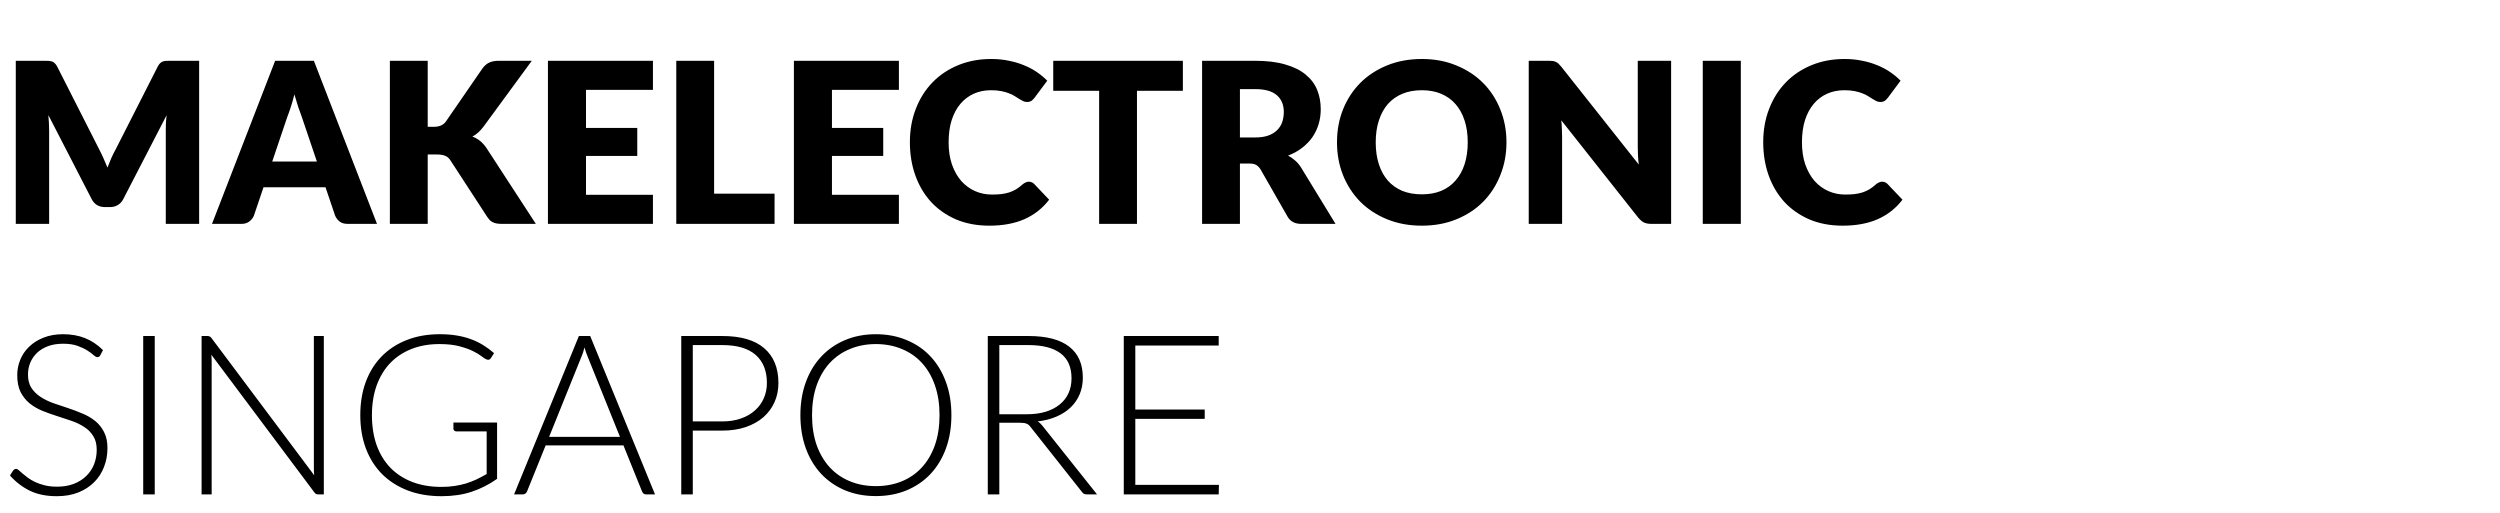 <svg width="268" height="55" viewBox="0 0 268 55" fill="none" xmlns="http://www.w3.org/2000/svg">
<path d="M21.348 6.516V24H17.772V13.944C17.772 13.712 17.776 13.46 17.784 13.188C17.8 12.916 17.824 12.64 17.856 12.36L13.212 21.348C13.068 21.628 12.872 21.84 12.624 21.984C12.384 22.128 12.108 22.2 11.796 22.2H11.244C10.932 22.2 10.652 22.128 10.404 21.984C10.164 21.84 9.972 21.628 9.828 21.348L5.184 12.336C5.208 12.624 5.228 12.908 5.244 13.188C5.26 13.46 5.268 13.712 5.268 13.944V24H1.692V6.516H4.788C4.964 6.516 5.116 6.52 5.244 6.528C5.38 6.536 5.5 6.56 5.604 6.6C5.708 6.64 5.8 6.704 5.88 6.792C5.968 6.872 6.052 6.988 6.132 7.14L10.632 16.008C10.792 16.312 10.944 16.628 11.088 16.956C11.24 17.284 11.384 17.62 11.52 17.964C11.656 17.612 11.796 17.268 11.94 16.932C12.092 16.596 12.252 16.276 12.42 15.972L16.908 7.14C16.988 6.988 17.068 6.872 17.148 6.792C17.236 6.704 17.332 6.64 17.436 6.6C17.54 6.56 17.656 6.536 17.784 6.528C17.92 6.52 18.076 6.516 18.252 6.516H21.348ZM33.971 17.316L32.351 12.528C32.231 12.224 32.103 11.868 31.967 11.46C31.831 11.044 31.695 10.596 31.559 10.116C31.439 10.604 31.311 11.056 31.175 11.472C31.039 11.888 30.911 12.248 30.791 12.552L29.183 17.316H33.971ZM40.415 24H37.271C36.919 24 36.635 23.92 36.419 23.76C36.203 23.592 36.039 23.38 35.927 23.124L34.895 20.076H28.247L27.215 23.124C27.127 23.348 26.967 23.552 26.735 23.736C26.511 23.912 26.231 24 25.895 24H22.727L29.495 6.516H33.647L40.415 24ZM45.85 13.596H46.498C47.098 13.596 47.53 13.408 47.794 13.032L51.73 7.32C51.962 7.016 52.21 6.808 52.474 6.696C52.746 6.576 53.082 6.516 53.482 6.516H57.01L51.826 13.584C51.458 14.072 51.062 14.424 50.638 14.64C50.942 14.752 51.218 14.908 51.466 15.108C51.714 15.308 51.946 15.568 52.162 15.888L57.442 24H53.818C53.586 24 53.386 23.984 53.218 23.952C53.058 23.92 52.918 23.872 52.798 23.808C52.678 23.744 52.574 23.668 52.486 23.58C52.398 23.484 52.314 23.376 52.234 23.256L48.274 17.172C48.13 16.948 47.946 16.792 47.722 16.704C47.506 16.608 47.21 16.56 46.834 16.56H45.85V24H41.794V6.516H45.85V13.596ZM62.819 9.636V13.716H68.315V16.716H62.819V20.88H69.995V24H58.739V6.516H69.995V9.636H62.819ZM83.033 20.76V24H72.497V6.516H76.553V20.76H83.033ZM89.186 9.636V13.716H94.682V16.716H89.186V20.88H96.362V24H85.106V6.516H96.362V9.636H89.186ZM110.296 19.476C110.392 19.476 110.488 19.496 110.584 19.536C110.68 19.568 110.772 19.628 110.86 19.716L112.468 21.408C111.764 22.328 110.88 23.024 109.816 23.496C108.76 23.96 107.508 24.192 106.06 24.192C104.732 24.192 103.54 23.968 102.484 23.52C101.436 23.064 100.544 22.44 99.808 21.648C99.08 20.848 98.52 19.904 98.128 18.816C97.736 17.72 97.54 16.532 97.54 15.252C97.54 13.948 97.752 12.752 98.176 11.664C98.6 10.568 99.196 9.624 99.964 8.832C100.732 8.04 101.652 7.424 102.724 6.984C103.796 6.544 104.976 6.324 106.264 6.324C106.92 6.324 107.536 6.384 108.112 6.504C108.696 6.616 109.24 6.776 109.744 6.984C110.248 7.184 110.712 7.428 111.136 7.716C111.56 8.004 111.936 8.316 112.264 8.652L110.896 10.488C110.808 10.6 110.704 10.704 110.584 10.8C110.464 10.888 110.296 10.932 110.08 10.932C109.936 10.932 109.8 10.9 109.672 10.836C109.544 10.772 109.408 10.696 109.264 10.608C109.12 10.512 108.96 10.412 108.784 10.308C108.616 10.196 108.412 10.096 108.172 10.008C107.94 9.912 107.664 9.832 107.344 9.768C107.032 9.704 106.664 9.672 106.24 9.672C105.568 9.672 104.952 9.796 104.392 10.044C103.84 10.292 103.36 10.656 102.952 11.136C102.552 11.608 102.24 12.192 102.016 12.888C101.8 13.576 101.692 14.364 101.692 15.252C101.692 16.148 101.812 16.944 102.052 17.64C102.3 18.336 102.632 18.924 103.048 19.404C103.472 19.876 103.964 20.236 104.524 20.484C105.084 20.732 105.684 20.856 106.324 20.856C106.692 20.856 107.028 20.84 107.332 20.808C107.636 20.768 107.92 20.708 108.184 20.628C108.448 20.54 108.696 20.428 108.928 20.292C109.16 20.148 109.396 19.968 109.636 19.752C109.732 19.672 109.836 19.608 109.948 19.56C110.06 19.504 110.176 19.476 110.296 19.476ZM126.803 9.732H121.883V24H117.827V9.732H112.907V6.516H126.803V9.732ZM134.552 14.736C135.104 14.736 135.572 14.668 135.956 14.532C136.348 14.388 136.668 14.192 136.916 13.944C137.164 13.696 137.344 13.408 137.456 13.08C137.568 12.744 137.624 12.384 137.624 12C137.624 11.232 137.372 10.632 136.868 10.2C136.372 9.768 135.6 9.552 134.552 9.552H132.92V14.736H134.552ZM143.168 24H139.496C138.816 24 138.328 23.744 138.032 23.232L135.128 18.156C134.992 17.94 134.84 17.784 134.672 17.688C134.504 17.584 134.264 17.532 133.952 17.532H132.92V24H128.864V6.516H134.552C135.816 6.516 136.892 6.648 137.78 6.912C138.676 7.168 139.404 7.528 139.964 7.992C140.532 8.456 140.944 9.004 141.2 9.636C141.456 10.268 141.584 10.956 141.584 11.7C141.584 12.268 141.508 12.804 141.356 13.308C141.204 13.812 140.98 14.28 140.684 14.712C140.388 15.136 140.02 15.516 139.58 15.852C139.148 16.188 138.648 16.464 138.08 16.68C138.344 16.816 138.592 16.988 138.824 17.196C139.056 17.396 139.264 17.636 139.448 17.916L143.168 24ZM161.493 15.252C161.493 16.516 161.273 17.692 160.833 18.78C160.401 19.868 159.789 20.816 158.997 21.624C158.205 22.424 157.249 23.052 156.129 23.508C155.017 23.964 153.781 24.192 152.421 24.192C151.061 24.192 149.821 23.964 148.701 23.508C147.581 23.052 146.621 22.424 145.821 21.624C145.029 20.816 144.413 19.868 143.973 18.78C143.541 17.692 143.325 16.516 143.325 15.252C143.325 13.988 143.541 12.812 143.973 11.724C144.413 10.636 145.029 9.692 145.821 8.892C146.621 8.092 147.581 7.464 148.701 7.008C149.821 6.552 151.061 6.324 152.421 6.324C153.781 6.324 155.017 6.556 156.129 7.02C157.249 7.476 158.205 8.104 158.997 8.904C159.789 9.704 160.401 10.648 160.833 11.736C161.273 12.824 161.493 13.996 161.493 15.252ZM157.341 15.252C157.341 14.388 157.229 13.612 157.005 12.924C156.781 12.228 156.457 11.64 156.033 11.16C155.617 10.68 155.105 10.312 154.497 10.056C153.889 9.8 153.197 9.672 152.421 9.672C151.637 9.672 150.937 9.8 150.321 10.056C149.713 10.312 149.197 10.68 148.773 11.16C148.357 11.64 148.037 12.228 147.813 12.924C147.589 13.612 147.477 14.388 147.477 15.252C147.477 16.124 147.589 16.908 147.813 17.604C148.037 18.292 148.357 18.876 148.773 19.356C149.197 19.836 149.713 20.204 150.321 20.46C150.937 20.708 151.637 20.832 152.421 20.832C153.197 20.832 153.889 20.708 154.497 20.46C155.105 20.204 155.617 19.836 156.033 19.356C156.457 18.876 156.781 18.292 157.005 17.604C157.229 16.908 157.341 16.124 157.341 15.252ZM179.144 6.516V24H177.032C176.72 24 176.456 23.952 176.24 23.856C176.032 23.752 175.824 23.576 175.616 23.328L167.372 12.9C167.404 13.212 167.424 13.516 167.432 13.812C167.448 14.1 167.456 14.372 167.456 14.628V24H163.88V6.516H166.016C166.192 6.516 166.34 6.524 166.46 6.54C166.58 6.556 166.688 6.588 166.784 6.636C166.88 6.676 166.972 6.736 167.06 6.816C167.148 6.896 167.248 7.004 167.36 7.14L175.676 17.64C175.636 17.304 175.608 16.98 175.592 16.668C175.576 16.348 175.568 16.048 175.568 15.768V6.516H179.144ZM186.616 24H182.536V6.516H186.616V24ZM201.773 19.476C201.869 19.476 201.965 19.496 202.061 19.536C202.157 19.568 202.249 19.628 202.337 19.716L203.945 21.408C203.241 22.328 202.357 23.024 201.293 23.496C200.237 23.96 198.985 24.192 197.537 24.192C196.209 24.192 195.017 23.968 193.961 23.52C192.913 23.064 192.021 22.44 191.285 21.648C190.557 20.848 189.997 19.904 189.605 18.816C189.213 17.72 189.017 16.532 189.017 15.252C189.017 13.948 189.229 12.752 189.653 11.664C190.077 10.568 190.673 9.624 191.441 8.832C192.209 8.04 193.129 7.424 194.201 6.984C195.273 6.544 196.453 6.324 197.741 6.324C198.397 6.324 199.013 6.384 199.589 6.504C200.173 6.616 200.717 6.776 201.221 6.984C201.725 7.184 202.189 7.428 202.613 7.716C203.037 8.004 203.413 8.316 203.741 8.652L202.373 10.488C202.285 10.6 202.181 10.704 202.061 10.8C201.941 10.888 201.773 10.932 201.557 10.932C201.413 10.932 201.277 10.9 201.149 10.836C201.021 10.772 200.885 10.696 200.741 10.608C200.597 10.512 200.437 10.412 200.261 10.308C200.093 10.196 199.889 10.096 199.649 10.008C199.417 9.912 199.141 9.832 198.821 9.768C198.509 9.704 198.141 9.672 197.717 9.672C197.045 9.672 196.429 9.796 195.869 10.044C195.317 10.292 194.837 10.656 194.429 11.136C194.029 11.608 193.717 12.192 193.493 12.888C193.277 13.576 193.169 14.364 193.169 15.252C193.169 16.148 193.289 16.944 193.529 17.64C193.777 18.336 194.109 18.924 194.525 19.404C194.949 19.876 195.441 20.236 196.001 20.484C196.561 20.732 197.161 20.856 197.801 20.856C198.169 20.856 198.505 20.84 198.809 20.808C199.113 20.768 199.397 20.708 199.661 20.628C199.925 20.54 200.173 20.428 200.405 20.292C200.637 20.148 200.873 19.968 201.113 19.752C201.209 19.672 201.313 19.608 201.425 19.56C201.537 19.504 201.653 19.476 201.773 19.476ZM10.752 38.084C10.68 38.22 10.576 38.288 10.44 38.288C10.336 38.288 10.2 38.216 10.032 38.072C9.872 37.92 9.652 37.756 9.372 37.58C9.092 37.396 8.74 37.228 8.316 37.076C7.9 36.924 7.384 36.848 6.768 36.848C6.152 36.848 5.608 36.936 5.136 37.112C4.672 37.288 4.28 37.528 3.96 37.832C3.648 38.136 3.408 38.488 3.24 38.888C3.08 39.288 3 39.708 3 40.148C3 40.724 3.12 41.2 3.36 41.576C3.608 41.952 3.932 42.272 4.332 42.536C4.732 42.8 5.184 43.024 5.688 43.208C6.2 43.384 6.724 43.56 7.26 43.736C7.796 43.912 8.316 44.108 8.82 44.324C9.332 44.532 9.788 44.796 10.188 45.116C10.588 45.436 10.908 45.832 11.148 46.304C11.396 46.768 11.52 47.348 11.52 48.044C11.52 48.756 11.396 49.428 11.148 50.06C10.908 50.684 10.556 51.228 10.092 51.692C9.628 52.156 9.06 52.524 8.388 52.796C7.716 53.06 6.948 53.192 6.084 53.192C4.964 53.192 4 52.996 3.192 52.604C2.384 52.204 1.676 51.66 1.068 50.972L1.404 50.444C1.5 50.324 1.612 50.264 1.74 50.264C1.812 50.264 1.904 50.312 2.016 50.408C2.128 50.504 2.264 50.624 2.424 50.768C2.584 50.904 2.776 51.056 3 51.224C3.224 51.384 3.484 51.536 3.78 51.68C4.076 51.816 4.416 51.932 4.8 52.028C5.184 52.124 5.62 52.172 6.108 52.172C6.78 52.172 7.38 52.072 7.908 51.872C8.436 51.664 8.88 51.384 9.24 51.032C9.608 50.68 9.888 50.264 10.08 49.784C10.272 49.296 10.368 48.776 10.368 48.224C10.368 47.624 10.244 47.132 9.996 46.748C9.756 46.356 9.436 46.032 9.036 45.776C8.636 45.512 8.18 45.292 7.668 45.116C7.164 44.94 6.644 44.768 6.108 44.6C5.572 44.432 5.048 44.244 4.536 44.036C4.032 43.828 3.58 43.564 3.18 43.244C2.78 42.916 2.456 42.512 2.208 42.032C1.968 41.544 1.848 40.936 1.848 40.208C1.848 39.64 1.956 39.092 2.172 38.564C2.388 38.036 2.704 37.572 3.12 37.172C3.536 36.764 4.048 36.44 4.656 36.2C5.272 35.952 5.972 35.828 6.756 35.828C7.636 35.828 8.424 35.968 9.12 36.248C9.824 36.528 10.464 36.956 11.04 37.532L10.752 38.084ZM16.588 53H15.352V36.02H16.588V53ZM34.714 36.02V53H34.138C34.034 53 33.946 52.984 33.874 52.952C33.81 52.912 33.746 52.848 33.682 52.76L22.654 38.024C22.678 38.264 22.69 38.492 22.69 38.708V53H21.61V36.02H22.222C22.334 36.02 22.418 36.036 22.474 36.068C22.538 36.092 22.606 36.152 22.678 36.248L33.682 50.948C33.658 50.708 33.646 50.48 33.646 50.264V36.02H34.714ZM53.287 45.296V51.332C52.439 51.932 51.535 52.392 50.575 52.712C49.615 53.032 48.535 53.192 47.335 53.192C45.991 53.192 44.783 52.988 43.711 52.58C42.639 52.164 41.723 51.58 40.963 50.828C40.211 50.068 39.631 49.152 39.223 48.08C38.823 47.008 38.623 45.816 38.623 44.504C38.623 43.192 38.819 42.004 39.211 40.94C39.611 39.868 40.179 38.956 40.915 38.204C41.659 37.444 42.555 36.86 43.603 36.452C44.651 36.036 45.831 35.828 47.143 35.828C47.791 35.828 48.387 35.872 48.931 35.96C49.483 36.048 49.995 36.18 50.467 36.356C50.939 36.524 51.379 36.736 51.787 36.992C52.195 37.24 52.587 37.528 52.963 37.856L52.627 38.384C52.515 38.576 52.347 38.62 52.123 38.516C52.003 38.468 51.831 38.356 51.607 38.18C51.383 38.004 51.075 37.82 50.683 37.628C50.291 37.436 49.803 37.264 49.219 37.112C48.643 36.96 47.939 36.884 47.107 36.884C46.003 36.884 45.003 37.06 44.107 37.412C43.219 37.764 42.459 38.268 41.827 38.924C41.203 39.58 40.719 40.38 40.375 41.324C40.039 42.268 39.871 43.328 39.871 44.504C39.871 45.696 40.039 46.768 40.375 47.72C40.719 48.672 41.211 49.48 41.851 50.144C42.499 50.808 43.283 51.316 44.203 51.668C45.123 52.02 46.159 52.196 47.311 52.196C47.815 52.196 48.279 52.164 48.703 52.1C49.135 52.036 49.543 51.948 49.927 51.836C50.319 51.716 50.695 51.572 51.055 51.404C51.423 51.228 51.795 51.032 52.171 50.816V46.244H48.919C48.831 46.244 48.755 46.216 48.691 46.16C48.635 46.104 48.607 46.04 48.607 45.968V45.296H53.287ZM66.461 46.832L63.005 38.252C62.885 37.972 62.769 37.636 62.657 37.244C62.609 37.436 62.557 37.62 62.501 37.796C62.445 37.964 62.385 38.12 62.321 38.264L58.865 46.832H66.461ZM70.217 53H69.269C69.157 53 69.065 52.972 68.993 52.916C68.921 52.852 68.865 52.772 68.825 52.676L66.833 47.744H58.493L56.501 52.676C56.469 52.764 56.413 52.84 56.333 52.904C56.253 52.968 56.157 53 56.045 53H55.109L62.057 36.02H63.269L70.217 53ZM77.423 45.176C78.167 45.176 78.835 45.072 79.427 44.864C80.019 44.656 80.519 44.368 80.927 44C81.343 43.632 81.659 43.2 81.875 42.704C82.099 42.2 82.211 41.652 82.211 41.06C82.211 39.756 81.811 38.752 81.011 38.048C80.211 37.344 79.015 36.992 77.423 36.992H74.267V45.176H77.423ZM77.423 36.02C79.415 36.02 80.915 36.456 81.923 37.328C82.939 38.2 83.447 39.444 83.447 41.06C83.447 41.804 83.307 42.488 83.027 43.112C82.747 43.736 82.347 44.276 81.827 44.732C81.307 45.18 80.675 45.532 79.931 45.788C79.187 46.036 78.351 46.16 77.423 46.16H74.267V53H73.031V36.02H77.423ZM101.99 44.504C101.99 45.816 101.794 47.008 101.402 48.08C101.01 49.144 100.458 50.056 99.746 50.816C99.034 51.568 98.178 52.152 97.178 52.568C96.186 52.976 95.09 53.18 93.89 53.18C92.69 53.18 91.594 52.976 90.602 52.568C89.61 52.152 88.758 51.568 88.046 50.816C87.334 50.056 86.782 49.144 86.39 48.08C85.998 47.008 85.802 45.816 85.802 44.504C85.802 43.2 85.998 42.016 86.39 40.952C86.782 39.88 87.334 38.968 88.046 38.216C88.758 37.456 89.61 36.868 90.602 36.452C91.594 36.036 92.69 35.828 93.89 35.828C95.09 35.828 96.186 36.036 97.178 36.452C98.178 36.86 99.034 37.444 99.746 38.204C100.458 38.964 101.01 39.88 101.402 40.952C101.794 42.016 101.99 43.2 101.99 44.504ZM100.718 44.504C100.718 43.32 100.554 42.256 100.226 41.312C99.898 40.368 99.434 39.568 98.834 38.912C98.234 38.256 97.514 37.756 96.674 37.412C95.834 37.06 94.906 36.884 93.89 36.884C92.882 36.884 91.958 37.06 91.118 37.412C90.278 37.756 89.554 38.256 88.946 38.912C88.346 39.568 87.878 40.368 87.542 41.312C87.214 42.256 87.05 43.32 87.05 44.504C87.05 45.696 87.214 46.764 87.542 47.708C87.878 48.644 88.346 49.44 88.946 50.096C89.554 50.752 90.278 51.252 91.118 51.596C91.958 51.94 92.882 52.112 93.89 52.112C94.906 52.112 95.834 51.94 96.674 51.596C97.514 51.252 98.234 50.752 98.834 50.096C99.434 49.44 99.898 48.644 100.226 47.708C100.554 46.764 100.718 45.696 100.718 44.504ZM110.067 44.408C110.819 44.408 111.491 44.32 112.083 44.144C112.683 43.96 113.187 43.7 113.595 43.364C114.011 43.028 114.327 42.624 114.543 42.152C114.759 41.68 114.867 41.148 114.867 40.556C114.867 39.348 114.471 38.452 113.679 37.868C112.895 37.284 111.747 36.992 110.235 36.992H107.127V44.408H110.067ZM117.603 53H116.547C116.411 53 116.295 52.98 116.199 52.94C116.111 52.892 116.027 52.808 115.947 52.688L110.499 45.8C110.435 45.712 110.367 45.636 110.295 45.572C110.231 45.508 110.155 45.46 110.067 45.428C109.987 45.388 109.887 45.36 109.767 45.344C109.655 45.328 109.515 45.32 109.347 45.32H107.127V53H105.891V36.02H110.235C112.187 36.02 113.647 36.4 114.615 37.16C115.591 37.912 116.079 39.02 116.079 40.484C116.079 41.132 115.967 41.724 115.743 42.26C115.519 42.796 115.195 43.268 114.771 43.676C114.355 44.076 113.847 44.404 113.247 44.66C112.655 44.916 111.987 45.088 111.243 45.176C111.435 45.296 111.607 45.456 111.759 45.656L117.603 53ZM130.669 51.98L130.645 53H120.469V36.02H130.645V37.04H121.705V43.904H129.145V44.9H121.705V51.98H130.669Z" fill="black"/>
</svg>
